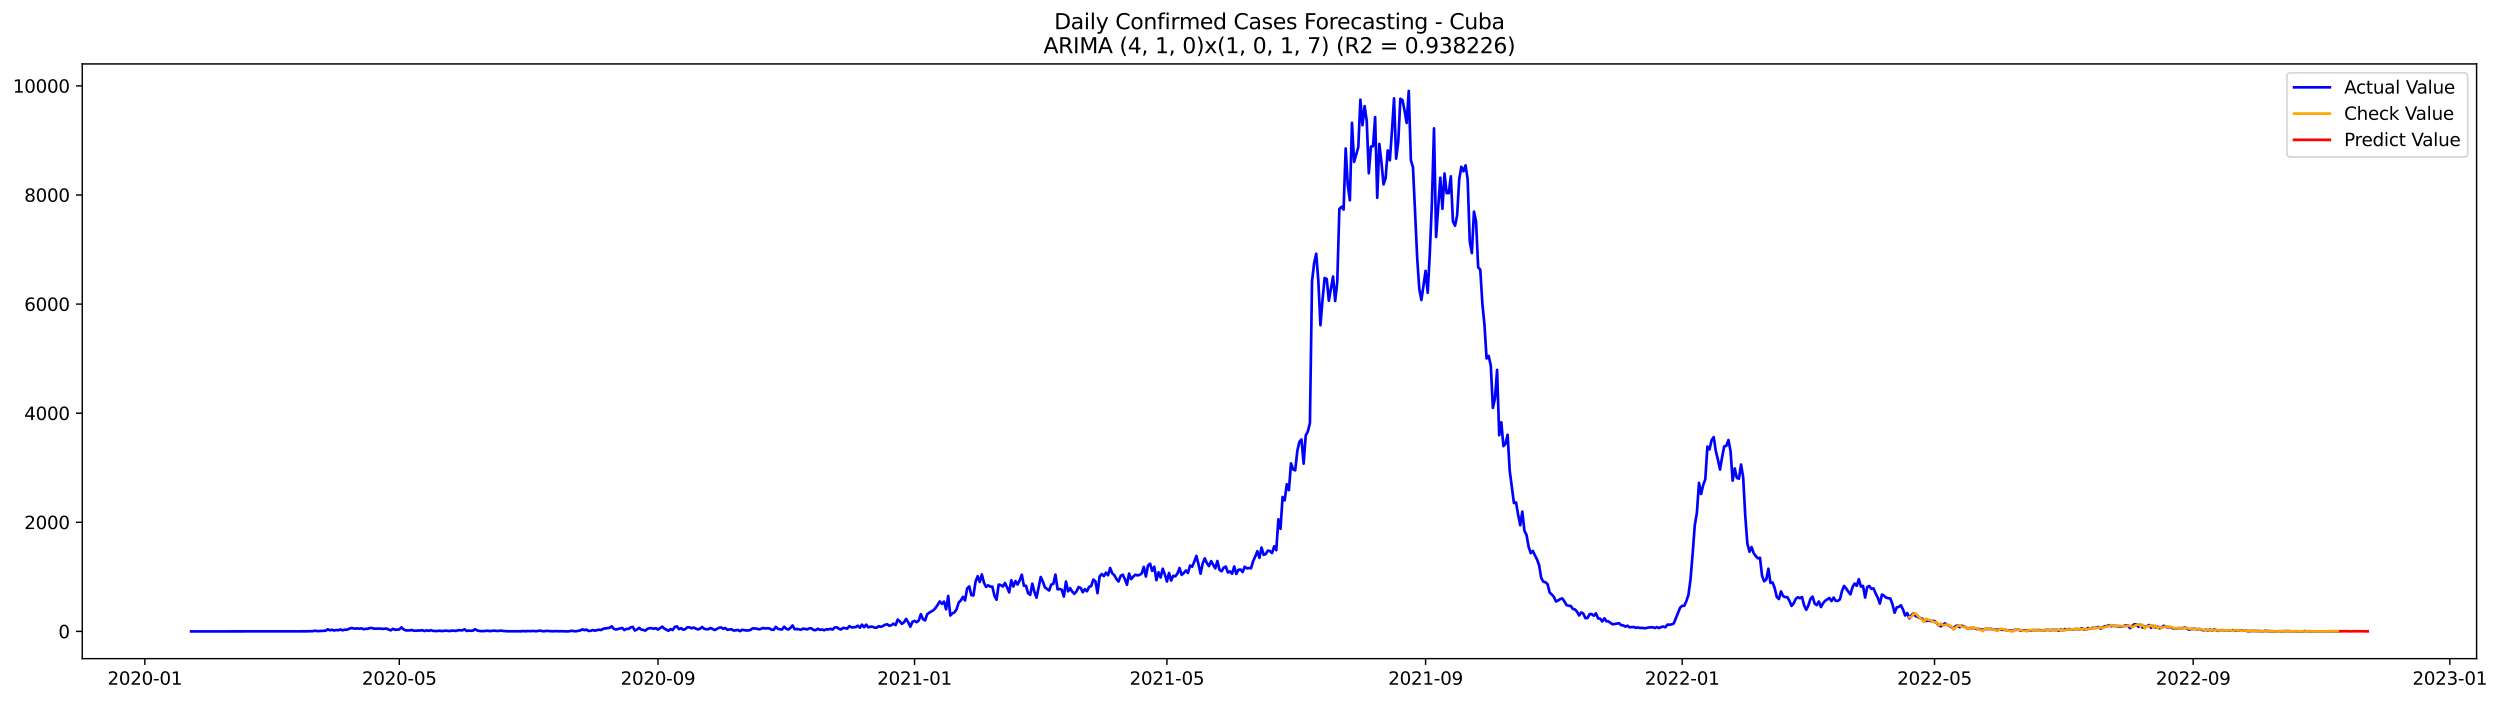 <?xml version="1.0" encoding="utf-8" standalone="no"?>
<!DOCTYPE svg PUBLIC "-//W3C//DTD SVG 1.1//EN"
  "http://www.w3.org/Graphics/SVG/1.1/DTD/svg11.dtd">
<svg xmlns:xlink="http://www.w3.org/1999/xlink" width="1398.306pt" height="392.274pt" viewBox="0 0 1398.306 392.274" xmlns="http://www.w3.org/2000/svg" version="1.1">
 <defs>
  <style type="text/css">*{stroke-linejoin: round; stroke-linecap: butt}</style>
 </defs>
 <g id="figure_1">
  <g id="patch_1">
   <path d="M 0 392.274 
L 1398.306 392.274 
L 1398.306 0 
L 0 0 
z
" style="fill: #ffffff"/>
  </g>
  <g id="axes_1">
   <g id="patch_2">
    <path d="M 46.013 368.396 
L 1385.213 368.396 
L 1385.213 35.755 
L 46.013 35.755 
z
" style="fill: #ffffff"/>
   </g>
   <g id="matplotlib.axis_1">
    <g id="xtick_1">
     <g id="line2d_1">
      <defs>
       <path id="m542e4f841e" d="M 0 0 
L 0 3.5 
" style="stroke: #000000; stroke-width: 0.8"/>
      </defs>
      <g>
       <use xlink:href="#m542e4f841e" x="81.007" y="368.396" style="stroke: #000000; stroke-width: 0.8"/>
      </g>
     </g>
     <g id="text_1">
      <!-- 2020-01 -->
      <g transform="translate(60.116 382.994)scale(0.1 -0.1)">
       <defs>
        <path id="DejaVuSans-32" d="M 1228 531 
L 3431 531 
L 3431 0 
L 469 0 
L 469 531 
Q 828 903 1448 1529 
Q 2069 2156 2228 2338 
Q 2531 2678 2651 2914 
Q 2772 3150 2772 3378 
Q 2772 3750 2511 3984 
Q 2250 4219 1831 4219 
Q 1534 4219 1204 4116 
Q 875 4013 500 3803 
L 500 4441 
Q 881 4594 1212 4672 
Q 1544 4750 1819 4750 
Q 2544 4750 2975 4387 
Q 3406 4025 3406 3419 
Q 3406 3131 3298 2873 
Q 3191 2616 2906 2266 
Q 2828 2175 2409 1742 
Q 1991 1309 1228 531 
z
" transform="scale(0.016)"/>
        <path id="DejaVuSans-30" d="M 2034 4250 
Q 1547 4250 1301 3770 
Q 1056 3291 1056 2328 
Q 1056 1369 1301 889 
Q 1547 409 2034 409 
Q 2525 409 2770 889 
Q 3016 1369 3016 2328 
Q 3016 3291 2770 3770 
Q 2525 4250 2034 4250 
z
M 2034 4750 
Q 2819 4750 3233 4129 
Q 3647 3509 3647 2328 
Q 3647 1150 3233 529 
Q 2819 -91 2034 -91 
Q 1250 -91 836 529 
Q 422 1150 422 2328 
Q 422 3509 836 4129 
Q 1250 4750 2034 4750 
z
" transform="scale(0.016)"/>
        <path id="DejaVuSans-2d" d="M 313 2009 
L 1997 2009 
L 1997 1497 
L 313 1497 
L 313 2009 
z
" transform="scale(0.016)"/>
        <path id="DejaVuSans-31" d="M 794 531 
L 1825 531 
L 1825 4091 
L 703 3866 
L 703 4441 
L 1819 4666 
L 2450 4666 
L 2450 531 
L 3481 531 
L 3481 0 
L 794 0 
L 794 531 
z
" transform="scale(0.016)"/>
       </defs>
       <use xlink:href="#DejaVuSans-32"/>
       <use xlink:href="#DejaVuSans-30" x="63.623"/>
       <use xlink:href="#DejaVuSans-32" x="127.246"/>
       <use xlink:href="#DejaVuSans-30" x="190.869"/>
       <use xlink:href="#DejaVuSans-2d" x="254.492"/>
       <use xlink:href="#DejaVuSans-30" x="290.576"/>
       <use xlink:href="#DejaVuSans-31" x="354.199"/>
      </g>
     </g>
    </g>
    <g id="xtick_2">
     <g id="line2d_2">
      <g>
       <use xlink:href="#m542e4f841e" x="223.337" y="368.396" style="stroke: #000000; stroke-width: 0.8"/>
      </g>
     </g>
     <g id="text_2">
      <!-- 2020-05 -->
      <g transform="translate(202.446 382.994)scale(0.1 -0.1)">
       <defs>
        <path id="DejaVuSans-35" d="M 691 4666 
L 3169 4666 
L 3169 4134 
L 1269 4134 
L 1269 2991 
Q 1406 3038 1543 3061 
Q 1681 3084 1819 3084 
Q 2600 3084 3056 2656 
Q 3513 2228 3513 1497 
Q 3513 744 3044 326 
Q 2575 -91 1722 -91 
Q 1428 -91 1123 -41 
Q 819 9 494 109 
L 494 744 
Q 775 591 1075 516 
Q 1375 441 1709 441 
Q 2250 441 2565 725 
Q 2881 1009 2881 1497 
Q 2881 1984 2565 2268 
Q 2250 2553 1709 2553 
Q 1456 2553 1204 2497 
Q 953 2441 691 2322 
L 691 4666 
z
" transform="scale(0.016)"/>
       </defs>
       <use xlink:href="#DejaVuSans-32"/>
       <use xlink:href="#DejaVuSans-30" x="63.623"/>
       <use xlink:href="#DejaVuSans-32" x="127.246"/>
       <use xlink:href="#DejaVuSans-30" x="190.869"/>
       <use xlink:href="#DejaVuSans-2d" x="254.492"/>
       <use xlink:href="#DejaVuSans-30" x="290.576"/>
       <use xlink:href="#DejaVuSans-35" x="354.199"/>
      </g>
     </g>
    </g>
    <g id="xtick_3">
     <g id="line2d_3">
      <g>
       <use xlink:href="#m542e4f841e" x="368.02" y="368.396" style="stroke: #000000; stroke-width: 0.8"/>
      </g>
     </g>
     <g id="text_3">
      <!-- 2020-09 -->
      <g transform="translate(347.129 382.994)scale(0.1 -0.1)">
       <defs>
        <path id="DejaVuSans-39" d="M 703 97 
L 703 672 
Q 941 559 1184 500 
Q 1428 441 1663 441 
Q 2288 441 2617 861 
Q 2947 1281 2994 2138 
Q 2813 1869 2534 1725 
Q 2256 1581 1919 1581 
Q 1219 1581 811 2004 
Q 403 2428 403 3163 
Q 403 3881 828 4315 
Q 1253 4750 1959 4750 
Q 2769 4750 3195 4129 
Q 3622 3509 3622 2328 
Q 3622 1225 3098 567 
Q 2575 -91 1691 -91 
Q 1453 -91 1209 -44 
Q 966 3 703 97 
z
M 1959 2075 
Q 2384 2075 2632 2365 
Q 2881 2656 2881 3163 
Q 2881 3666 2632 3958 
Q 2384 4250 1959 4250 
Q 1534 4250 1286 3958 
Q 1038 3666 1038 3163 
Q 1038 2656 1286 2365 
Q 1534 2075 1959 2075 
z
" transform="scale(0.016)"/>
       </defs>
       <use xlink:href="#DejaVuSans-32"/>
       <use xlink:href="#DejaVuSans-30" x="63.623"/>
       <use xlink:href="#DejaVuSans-32" x="127.246"/>
       <use xlink:href="#DejaVuSans-30" x="190.869"/>
       <use xlink:href="#DejaVuSans-2d" x="254.492"/>
       <use xlink:href="#DejaVuSans-30" x="290.576"/>
       <use xlink:href="#DejaVuSans-39" x="354.199"/>
      </g>
     </g>
    </g>
    <g id="xtick_4">
     <g id="line2d_4">
      <g>
       <use xlink:href="#m542e4f841e" x="511.527" y="368.396" style="stroke: #000000; stroke-width: 0.8"/>
      </g>
     </g>
     <g id="text_4">
      <!-- 2021-01 -->
      <g transform="translate(490.636 382.994)scale(0.1 -0.1)">
       <use xlink:href="#DejaVuSans-32"/>
       <use xlink:href="#DejaVuSans-30" x="63.623"/>
       <use xlink:href="#DejaVuSans-32" x="127.246"/>
       <use xlink:href="#DejaVuSans-31" x="190.869"/>
       <use xlink:href="#DejaVuSans-2d" x="254.492"/>
       <use xlink:href="#DejaVuSans-30" x="290.576"/>
       <use xlink:href="#DejaVuSans-31" x="354.199"/>
      </g>
     </g>
    </g>
    <g id="xtick_5">
     <g id="line2d_5">
      <g>
       <use xlink:href="#m542e4f841e" x="652.681" y="368.396" style="stroke: #000000; stroke-width: 0.8"/>
      </g>
     </g>
     <g id="text_5">
      <!-- 2021-05 -->
      <g transform="translate(631.79 382.994)scale(0.1 -0.1)">
       <use xlink:href="#DejaVuSans-32"/>
       <use xlink:href="#DejaVuSans-30" x="63.623"/>
       <use xlink:href="#DejaVuSans-32" x="127.246"/>
       <use xlink:href="#DejaVuSans-31" x="190.869"/>
       <use xlink:href="#DejaVuSans-2d" x="254.492"/>
       <use xlink:href="#DejaVuSans-30" x="290.576"/>
       <use xlink:href="#DejaVuSans-35" x="354.199"/>
      </g>
     </g>
    </g>
    <g id="xtick_6">
     <g id="line2d_6">
      <g>
       <use xlink:href="#m542e4f841e" x="797.364" y="368.396" style="stroke: #000000; stroke-width: 0.8"/>
      </g>
     </g>
     <g id="text_6">
      <!-- 2021-09 -->
      <g transform="translate(776.473 382.994)scale(0.1 -0.1)">
       <use xlink:href="#DejaVuSans-32"/>
       <use xlink:href="#DejaVuSans-30" x="63.623"/>
       <use xlink:href="#DejaVuSans-32" x="127.246"/>
       <use xlink:href="#DejaVuSans-31" x="190.869"/>
       <use xlink:href="#DejaVuSans-2d" x="254.492"/>
       <use xlink:href="#DejaVuSans-30" x="290.576"/>
       <use xlink:href="#DejaVuSans-39" x="354.199"/>
      </g>
     </g>
    </g>
    <g id="xtick_7">
     <g id="line2d_7">
      <g>
       <use xlink:href="#m542e4f841e" x="940.871" y="368.396" style="stroke: #000000; stroke-width: 0.8"/>
      </g>
     </g>
     <g id="text_7">
      <!-- 2022-01 -->
      <g transform="translate(919.98 382.994)scale(0.1 -0.1)">
       <use xlink:href="#DejaVuSans-32"/>
       <use xlink:href="#DejaVuSans-30" x="63.623"/>
       <use xlink:href="#DejaVuSans-32" x="127.246"/>
       <use xlink:href="#DejaVuSans-32" x="190.869"/>
       <use xlink:href="#DejaVuSans-2d" x="254.492"/>
       <use xlink:href="#DejaVuSans-30" x="290.576"/>
       <use xlink:href="#DejaVuSans-31" x="354.199"/>
      </g>
     </g>
    </g>
    <g id="xtick_8">
     <g id="line2d_8">
      <g>
       <use xlink:href="#m542e4f841e" x="1082.025" y="368.396" style="stroke: #000000; stroke-width: 0.8"/>
      </g>
     </g>
     <g id="text_8">
      <!-- 2022-05 -->
      <g transform="translate(1061.134 382.994)scale(0.1 -0.1)">
       <use xlink:href="#DejaVuSans-32"/>
       <use xlink:href="#DejaVuSans-30" x="63.623"/>
       <use xlink:href="#DejaVuSans-32" x="127.246"/>
       <use xlink:href="#DejaVuSans-32" x="190.869"/>
       <use xlink:href="#DejaVuSans-2d" x="254.492"/>
       <use xlink:href="#DejaVuSans-30" x="290.576"/>
       <use xlink:href="#DejaVuSans-35" x="354.199"/>
      </g>
     </g>
    </g>
    <g id="xtick_9">
     <g id="line2d_9">
      <g>
       <use xlink:href="#m542e4f841e" x="1226.708" y="368.396" style="stroke: #000000; stroke-width: 0.8"/>
      </g>
     </g>
     <g id="text_9">
      <!-- 2022-09 -->
      <g transform="translate(1205.817 382.994)scale(0.1 -0.1)">
       <use xlink:href="#DejaVuSans-32"/>
       <use xlink:href="#DejaVuSans-30" x="63.623"/>
       <use xlink:href="#DejaVuSans-32" x="127.246"/>
       <use xlink:href="#DejaVuSans-32" x="190.869"/>
       <use xlink:href="#DejaVuSans-2d" x="254.492"/>
       <use xlink:href="#DejaVuSans-30" x="290.576"/>
       <use xlink:href="#DejaVuSans-39" x="354.199"/>
      </g>
     </g>
    </g>
    <g id="xtick_10">
     <g id="line2d_10">
      <g>
       <use xlink:href="#m542e4f841e" x="1370.215" y="368.396" style="stroke: #000000; stroke-width: 0.8"/>
      </g>
     </g>
     <g id="text_10">
      <!-- 2023-01 -->
      <g transform="translate(1349.323 382.994)scale(0.1 -0.1)">
       <defs>
        <path id="DejaVuSans-33" d="M 2597 2516 
Q 3050 2419 3304 2112 
Q 3559 1806 3559 1356 
Q 3559 666 3084 287 
Q 2609 -91 1734 -91 
Q 1441 -91 1130 -33 
Q 819 25 488 141 
L 488 750 
Q 750 597 1062 519 
Q 1375 441 1716 441 
Q 2309 441 2620 675 
Q 2931 909 2931 1356 
Q 2931 1769 2642 2001 
Q 2353 2234 1838 2234 
L 1294 2234 
L 1294 2753 
L 1863 2753 
Q 2328 2753 2575 2939 
Q 2822 3125 2822 3475 
Q 2822 3834 2567 4026 
Q 2313 4219 1838 4219 
Q 1578 4219 1281 4162 
Q 984 4106 628 3988 
L 628 4550 
Q 988 4650 1302 4700 
Q 1616 4750 1894 4750 
Q 2613 4750 3031 4423 
Q 3450 4097 3450 3541 
Q 3450 3153 3228 2886 
Q 3006 2619 2597 2516 
z
" transform="scale(0.016)"/>
       </defs>
       <use xlink:href="#DejaVuSans-32"/>
       <use xlink:href="#DejaVuSans-30" x="63.623"/>
       <use xlink:href="#DejaVuSans-32" x="127.246"/>
       <use xlink:href="#DejaVuSans-33" x="190.869"/>
       <use xlink:href="#DejaVuSans-2d" x="254.492"/>
       <use xlink:href="#DejaVuSans-30" x="290.576"/>
       <use xlink:href="#DejaVuSans-31" x="354.199"/>
      </g>
     </g>
    </g>
   </g>
   <g id="matplotlib.axis_2">
    <g id="ytick_1">
     <g id="line2d_11">
      <defs>
       <path id="m3231153184" d="M 0 0 
L -3.5 0 
" style="stroke: #000000; stroke-width: 0.8"/>
      </defs>
      <g>
       <use xlink:href="#m3231153184" x="46.013" y="353.161" style="stroke: #000000; stroke-width: 0.8"/>
      </g>
     </g>
     <g id="text_11">
      <!-- 0 -->
      <g transform="translate(32.65 356.96)scale(0.1 -0.1)">
       <use xlink:href="#DejaVuSans-30"/>
      </g>
     </g>
    </g>
    <g id="ytick_2">
     <g id="line2d_12">
      <g>
       <use xlink:href="#m3231153184" x="46.013" y="292.136" style="stroke: #000000; stroke-width: 0.8"/>
      </g>
     </g>
     <g id="text_12">
      <!-- 2000 -->
      <g transform="translate(13.562 295.935)scale(0.1 -0.1)">
       <use xlink:href="#DejaVuSans-32"/>
       <use xlink:href="#DejaVuSans-30" x="63.623"/>
       <use xlink:href="#DejaVuSans-30" x="127.246"/>
       <use xlink:href="#DejaVuSans-30" x="190.869"/>
      </g>
     </g>
    </g>
    <g id="ytick_3">
     <g id="line2d_13">
      <g>
       <use xlink:href="#m3231153184" x="46.013" y="231.112" style="stroke: #000000; stroke-width: 0.8"/>
      </g>
     </g>
     <g id="text_13">
      <!-- 4000 -->
      <g transform="translate(13.562 234.911)scale(0.1 -0.1)">
       <defs>
        <path id="DejaVuSans-34" d="M 2419 4116 
L 825 1625 
L 2419 1625 
L 2419 4116 
z
M 2253 4666 
L 3047 4666 
L 3047 1625 
L 3713 1625 
L 3713 1100 
L 3047 1100 
L 3047 0 
L 2419 0 
L 2419 1100 
L 313 1100 
L 313 1709 
L 2253 4666 
z
" transform="scale(0.016)"/>
       </defs>
       <use xlink:href="#DejaVuSans-34"/>
       <use xlink:href="#DejaVuSans-30" x="63.623"/>
       <use xlink:href="#DejaVuSans-30" x="127.246"/>
       <use xlink:href="#DejaVuSans-30" x="190.869"/>
      </g>
     </g>
    </g>
    <g id="ytick_4">
     <g id="line2d_14">
      <g>
       <use xlink:href="#m3231153184" x="46.013" y="170.087" style="stroke: #000000; stroke-width: 0.8"/>
      </g>
     </g>
     <g id="text_14">
      <!-- 6000 -->
      <g transform="translate(13.562 173.886)scale(0.1 -0.1)">
       <defs>
        <path id="DejaVuSans-36" d="M 2113 2584 
Q 1688 2584 1439 2293 
Q 1191 2003 1191 1497 
Q 1191 994 1439 701 
Q 1688 409 2113 409 
Q 2538 409 2786 701 
Q 3034 994 3034 1497 
Q 3034 2003 2786 2293 
Q 2538 2584 2113 2584 
z
M 3366 4563 
L 3366 3988 
Q 3128 4100 2886 4159 
Q 2644 4219 2406 4219 
Q 1781 4219 1451 3797 
Q 1122 3375 1075 2522 
Q 1259 2794 1537 2939 
Q 1816 3084 2150 3084 
Q 2853 3084 3261 2657 
Q 3669 2231 3669 1497 
Q 3669 778 3244 343 
Q 2819 -91 2113 -91 
Q 1303 -91 875 529 
Q 447 1150 447 2328 
Q 447 3434 972 4092 
Q 1497 4750 2381 4750 
Q 2619 4750 2861 4703 
Q 3103 4656 3366 4563 
z
" transform="scale(0.016)"/>
       </defs>
       <use xlink:href="#DejaVuSans-36"/>
       <use xlink:href="#DejaVuSans-30" x="63.623"/>
       <use xlink:href="#DejaVuSans-30" x="127.246"/>
       <use xlink:href="#DejaVuSans-30" x="190.869"/>
      </g>
     </g>
    </g>
    <g id="ytick_5">
     <g id="line2d_15">
      <g>
       <use xlink:href="#m3231153184" x="46.013" y="109.062" style="stroke: #000000; stroke-width: 0.8"/>
      </g>
     </g>
     <g id="text_15">
      <!-- 8000 -->
      <g transform="translate(13.562 112.862)scale(0.1 -0.1)">
       <defs>
        <path id="DejaVuSans-38" d="M 2034 2216 
Q 1584 2216 1326 1975 
Q 1069 1734 1069 1313 
Q 1069 891 1326 650 
Q 1584 409 2034 409 
Q 2484 409 2743 651 
Q 3003 894 3003 1313 
Q 3003 1734 2745 1975 
Q 2488 2216 2034 2216 
z
M 1403 2484 
Q 997 2584 770 2862 
Q 544 3141 544 3541 
Q 544 4100 942 4425 
Q 1341 4750 2034 4750 
Q 2731 4750 3128 4425 
Q 3525 4100 3525 3541 
Q 3525 3141 3298 2862 
Q 3072 2584 2669 2484 
Q 3125 2378 3379 2068 
Q 3634 1759 3634 1313 
Q 3634 634 3220 271 
Q 2806 -91 2034 -91 
Q 1263 -91 848 271 
Q 434 634 434 1313 
Q 434 1759 690 2068 
Q 947 2378 1403 2484 
z
M 1172 3481 
Q 1172 3119 1398 2916 
Q 1625 2713 2034 2713 
Q 2441 2713 2670 2916 
Q 2900 3119 2900 3481 
Q 2900 3844 2670 4047 
Q 2441 4250 2034 4250 
Q 1625 4250 1398 4047 
Q 1172 3844 1172 3481 
z
" transform="scale(0.016)"/>
       </defs>
       <use xlink:href="#DejaVuSans-38"/>
       <use xlink:href="#DejaVuSans-30" x="63.623"/>
       <use xlink:href="#DejaVuSans-30" x="127.246"/>
       <use xlink:href="#DejaVuSans-30" x="190.869"/>
      </g>
     </g>
    </g>
    <g id="ytick_6">
     <g id="line2d_16">
      <g>
       <use xlink:href="#m3231153184" x="46.013" y="48.038" style="stroke: #000000; stroke-width: 0.8"/>
      </g>
     </g>
     <g id="text_16">
      <!-- 10000 -->
      <g transform="translate(7.2 51.837)scale(0.1 -0.1)">
       <use xlink:href="#DejaVuSans-31"/>
       <use xlink:href="#DejaVuSans-30" x="63.623"/>
       <use xlink:href="#DejaVuSans-30" x="127.246"/>
       <use xlink:href="#DejaVuSans-30" x="190.869"/>
       <use xlink:href="#DejaVuSans-30" x="254.492"/>
      </g>
     </g>
    </g>
   </g>
   <g id="line2d_17">
    <path d="M 106.885 353.161 
L 171.581 353.1 
L 175.11 353.008 
L 176.286 352.734 
L 177.462 353.008 
L 179.815 352.886 
L 182.167 352.764 
L 183.344 351.971 
L 184.52 352.551 
L 185.696 352.215 
L 186.873 352.673 
L 188.049 352.367 
L 189.225 352.52 
L 190.401 352.062 
L 191.578 352.581 
L 192.754 352.184 
L 193.93 352.245 
L 196.283 351.3 
L 197.459 351.391 
L 198.635 351.666 
L 199.812 351.452 
L 200.988 351.666 
L 202.164 351.422 
L 203.341 351.94 
L 204.517 351.696 
L 205.693 351.696 
L 206.869 351.3 
L 208.046 351.238 
L 209.222 351.666 
L 210.398 351.574 
L 211.575 351.635 
L 212.751 351.574 
L 213.927 351.757 
L 216.28 351.574 
L 217.456 352.184 
L 218.632 352.551 
L 219.809 351.696 
L 220.985 352.245 
L 223.337 352.062 
L 224.514 350.903 
L 225.69 352.001 
L 226.866 352.581 
L 229.219 352.612 
L 230.395 352.367 
L 231.571 352.795 
L 235.1 352.642 
L 236.277 352.52 
L 237.453 352.978 
L 238.629 352.551 
L 239.805 352.856 
L 240.982 352.489 
L 242.158 352.856 
L 244.511 352.978 
L 245.687 352.764 
L 246.863 352.917 
L 248.039 352.917 
L 249.216 352.703 
L 251.568 352.978 
L 252.745 352.673 
L 255.097 352.886 
L 256.273 352.489 
L 258.626 352.551 
L 259.802 352.001 
L 260.979 352.886 
L 262.155 352.703 
L 263.331 352.795 
L 264.507 352.734 
L 265.684 351.94 
L 266.86 352.612 
L 268.036 352.886 
L 269.212 353.008 
L 271.565 352.917 
L 272.741 352.734 
L 273.918 353.008 
L 276.27 352.734 
L 278.623 352.947 
L 279.799 352.703 
L 283.328 353.069 
L 291.562 353.1 
L 292.738 352.917 
L 293.914 353.13 
L 295.091 352.947 
L 296.267 353.008 
L 298.62 352.917 
L 299.796 353.069 
L 302.148 352.703 
L 303.325 353.039 
L 304.501 353.039 
L 305.677 352.856 
L 309.206 353.1 
L 311.559 352.978 
L 312.735 353.1 
L 313.911 353.039 
L 316.264 353.13 
L 317.44 353.161 
L 318.616 353.069 
L 319.793 352.764 
L 320.969 353.039 
L 322.145 353.069 
L 324.498 352.642 
L 325.674 352.032 
L 326.85 352.459 
L 328.027 352.154 
L 329.203 352.886 
L 330.379 352.825 
L 331.556 352.398 
L 332.732 352.764 
L 333.908 352.428 
L 335.084 352.215 
L 336.261 352.398 
L 337.437 351.666 
L 340.966 351.177 
L 342.142 350.323 
L 343.318 351.727 
L 344.495 352.093 
L 346.847 351.483 
L 348.024 351.238 
L 349.2 352.428 
L 350.376 351.696 
L 351.552 351.818 
L 352.729 350.903 
L 353.905 350.628 
L 355.081 352.642 
L 356.258 352.093 
L 357.434 351.177 
L 358.61 352.093 
L 359.786 352.337 
L 360.963 352.703 
L 362.139 351.727 
L 363.315 351.33 
L 364.492 351.361 
L 365.668 351.696 
L 366.844 351.361 
L 368.02 352.154 
L 370.373 350.476 
L 371.549 351.574 
L 373.902 352.825 
L 375.078 351.849 
L 376.254 352.398 
L 377.431 350.659 
L 378.607 350.354 
L 379.783 351.879 
L 380.96 351.33 
L 382.136 352.215 
L 383.312 351.879 
L 384.488 350.811 
L 385.665 350.933 
L 386.841 351.422 
L 388.017 350.994 
L 389.194 351.605 
L 390.37 352.062 
L 391.546 351.635 
L 392.722 350.689 
L 393.899 351.696 
L 395.075 351.94 
L 396.251 351.94 
L 397.428 351.269 
L 399.78 352.367 
L 402.133 351.147 
L 403.309 350.933 
L 404.485 351.696 
L 405.662 351.269 
L 406.838 352.276 
L 408.014 352.062 
L 409.19 352.001 
L 410.367 352.703 
L 412.719 352.367 
L 413.896 353.008 
L 415.072 352.245 
L 417.424 352.642 
L 418.601 352.612 
L 419.777 352.337 
L 420.953 351.452 
L 423.306 351.635 
L 424.482 352.001 
L 425.658 351.727 
L 426.835 351.238 
L 428.011 351.544 
L 429.187 351.391 
L 430.363 351.483 
L 431.54 352.184 
L 432.716 352.276 
L 433.892 350.628 
L 435.069 351.666 
L 436.245 351.971 
L 437.421 352.093 
L 438.597 350.537 
L 439.774 351.696 
L 440.95 352.093 
L 442.126 351.177 
L 443.303 349.835 
L 444.479 351.94 
L 445.655 351.818 
L 446.831 351.971 
L 448.008 352.245 
L 449.184 351.574 
L 451.537 352.032 
L 452.713 351.391 
L 453.889 351.513 
L 455.065 352.337 
L 456.242 352.489 
L 457.418 351.666 
L 458.594 352.306 
L 459.771 352.032 
L 460.947 352.52 
L 462.123 352.001 
L 463.299 352.093 
L 464.476 351.696 
L 465.652 352.154 
L 466.828 350.994 
L 468.005 350.842 
L 469.181 351.666 
L 470.357 352.093 
L 471.533 351.238 
L 472.71 351.33 
L 473.886 351.605 
L 475.062 350.201 
L 476.239 350.872 
L 477.415 350.872 
L 478.591 350.75 
L 479.767 349.987 
L 480.944 351.086 
L 482.12 349.377 
L 483.296 350.842 
L 484.473 349.377 
L 485.649 350.872 
L 486.825 350.537 
L 488.001 350.506 
L 489.178 351.055 
L 490.354 351.055 
L 491.53 350.232 
L 492.707 350.628 
L 493.883 350.11 
L 495.059 349.438 
L 496.235 349.164 
L 497.412 350.018 
L 498.588 349.652 
L 499.764 348.828 
L 500.941 349.621 
L 502.117 346.54 
L 503.293 347.577 
L 504.469 348.95 
L 505.646 348.065 
L 506.822 346.173 
L 507.998 348.065 
L 509.175 350.537 
L 510.351 347.791 
L 511.527 347.272 
L 512.703 348.004 
L 513.88 347.089 
L 515.056 343.519 
L 516.232 346.326 
L 517.409 347.028 
L 518.585 343.58 
L 519.761 342.665 
L 522.114 341.322 
L 523.29 340.01 
L 524.466 338.301 
L 525.643 336.379 
L 526.819 337.752 
L 527.995 336.471 
L 529.171 340.803 
L 530.348 333.328 
L 531.524 344.251 
L 532.7 343.092 
L 533.877 342.512 
L 535.053 340.712 
L 536.229 336.989 
L 537.405 335.86 
L 538.582 333.816 
L 539.758 335.86 
L 540.934 329.178 
L 542.111 327.988 
L 543.287 332.84 
L 544.463 333.053 
L 545.639 325.395 
L 546.816 322.282 
L 547.992 325.517 
L 549.168 321.306 
L 550.345 325.913 
L 551.521 328.263 
L 552.697 327.378 
L 553.873 328.11 
L 555.05 328.141 
L 556.226 333.236 
L 557.402 335.464 
L 558.579 326.981 
L 559.755 327.225 
L 560.931 328.049 
L 562.107 326.066 
L 563.284 328.568 
L 564.46 331.344 
L 565.636 324.571 
L 566.812 328.019 
L 567.989 324.998 
L 569.165 326.951 
L 570.341 324.571 
L 571.518 321.458 
L 572.694 327.591 
L 573.87 327.652 
L 575.046 331.833 
L 576.223 332.718 
L 577.399 326.463 
L 578.575 331.192 
L 579.752 334.304 
L 582.104 322.74 
L 583.28 325.273 
L 584.457 328.537 
L 586.809 330.277 
L 587.986 326.981 
L 589.162 326.524 
L 590.338 321.397 
L 591.514 329.605 
L 592.691 329.422 
L 593.867 329.91 
L 595.043 333.663 
L 596.22 325.273 
L 597.396 330.765 
L 598.572 328.995 
L 599.748 330.978 
L 600.925 332.138 
L 602.101 330.734 
L 603.277 328.354 
L 604.454 328.873 
L 605.63 331.253 
L 606.806 329.544 
L 607.982 330.704 
L 609.159 328.263 
L 610.335 327.775 
L 611.511 324.174 
L 612.688 325.12 
L 613.864 331.772 
L 615.04 322.404 
L 616.216 321.092 
L 617.393 322.252 
L 618.569 320.299 
L 619.745 321.764 
L 620.922 317.705 
L 622.098 320.635 
L 623.274 321.733 
L 624.45 323.838 
L 625.627 325.273 
L 626.803 322.13 
L 627.979 321.428 
L 629.156 323.899 
L 630.332 327.103 
L 631.508 320.818 
L 632.684 323.899 
L 633.861 322.526 
L 635.037 321.428 
L 636.213 321.855 
L 637.39 321.52 
L 638.566 320.818 
L 639.742 317.065 
L 640.918 322.465 
L 642.095 316.332 
L 643.271 315.295 
L 644.447 319.292 
L 645.624 317.004 
L 646.8 324.54 
L 647.976 320.116 
L 649.152 323.015 
L 650.329 318.102 
L 651.505 321.245 
L 652.681 325.242 
L 653.858 320.482 
L 655.034 324.723 
L 656.21 322.069 
L 657.386 322.343 
L 658.563 320.818 
L 659.739 317.705 
L 660.915 321.55 
L 662.092 320.543 
L 663.268 319.109 
L 664.444 320.482 
L 665.62 316.332 
L 666.797 316.973 
L 667.973 314.197 
L 669.149 310.962 
L 670.326 315.539 
L 671.502 320.909 
L 672.678 315.203 
L 673.854 312.305 
L 675.031 314.959 
L 676.207 316.638 
L 677.383 313.83 
L 679.736 317.919 
L 680.912 313.769 
L 682.088 318.712 
L 683.265 319.536 
L 684.441 317.492 
L 685.617 316.912 
L 686.794 320.238 
L 687.97 319.597 
L 689.146 320.909 
L 690.322 316.821 
L 691.499 321.031 
L 692.675 318.712 
L 693.851 318.529 
L 695.028 319.994 
L 696.204 317.004 
L 697.38 317.889 
L 698.556 317.736 
L 699.733 317.828 
L 700.909 313.861 
L 702.085 311.298 
L 703.262 308.308 
L 704.438 312 
L 705.614 306.263 
L 706.79 310.352 
L 707.967 309.894 
L 709.143 307.972 
L 710.319 308.247 
L 711.496 309.345 
L 712.672 305.531 
L 713.848 307.728 
L 715.024 290.458 
L 716.201 295.798 
L 717.377 277.978 
L 718.553 279.84 
L 719.729 270.839 
L 720.906 274.164 
L 722.082 259.183 
L 723.258 262.539 
L 724.435 263.088 
L 725.611 252.226 
L 726.787 247.131 
L 727.963 245.788 
L 729.14 259.335 
L 730.316 243.591 
L 731.492 241.364 
L 732.669 236.634 
L 733.845 157.211 
L 735.021 147.203 
L 736.197 141.924 
L 737.374 157.18 
L 738.55 181.895 
L 739.726 167.646 
L 740.903 155.472 
L 742.079 156.051 
L 743.255 168.195 
L 745.608 154.678 
L 746.784 168.348 
L 747.96 157.73 
L 749.137 116.843 
L 750.313 115.653 
L 751.489 117.24 
L 752.665 83.035 
L 753.842 103.448 
L 755.018 112.022 
L 756.194 68.695 
L 757.371 90.541 
L 759.723 82.364 
L 760.899 55.757 
L 762.076 70.037 
L 763.252 59.358 
L 764.428 67.474 
L 765.605 96.888 
L 766.781 82.029 
L 767.957 81.815 
L 769.133 65.521 
L 770.31 110.588 
L 771.486 80.503 
L 772.662 90.603 
L 773.839 103.143 
L 775.015 99.543 
L 776.191 84.164 
L 777.367 89.657 
L 778.544 73.394 
L 779.72 54.995 
L 780.896 88.741 
L 782.073 79.404 
L 783.249 55.239 
L 784.425 55.971 
L 785.601 61.829 
L 786.778 68.786 
L 787.954 50.876 
L 789.13 89.626 
L 790.307 93.532 
L 792.659 144.152 
L 793.835 161.635 
L 795.012 167.799 
L 797.364 151.505 
L 798.541 163.74 
L 799.717 141.802 
L 800.893 113.517 
L 802.069 71.807 
L 803.246 132.557 
L 805.598 99.39 
L 806.775 116.782 
L 807.951 97.041 
L 809.127 107.995 
L 810.303 108.025 
L 811.48 98.627 
L 812.656 123.83 
L 813.832 126.241 
L 815.009 120.413 
L 816.185 100.183 
L 817.361 93.288 
L 818.537 95.82 
L 819.714 92.464 
L 820.89 100.244 
L 822.066 134.967 
L 823.243 141.558 
L 824.419 118.369 
L 825.595 123.922 
L 826.771 149.552 
L 827.948 150.803 
L 829.124 169.812 
L 830.3 181.773 
L 831.477 200.508 
L 832.653 199.104 
L 833.829 204.474 
L 835.005 228.152 
L 836.182 222.812 
L 837.358 206.915 
L 838.534 243.439 
L 839.711 236.207 
L 840.887 249.541 
L 842.063 248.137 
L 843.239 243.194 
L 844.416 263.302 
L 846.768 281.335 
L 847.945 281.03 
L 849.121 287.925 
L 850.297 293.784 
L 851.473 286.125 
L 852.65 296.896 
L 853.826 299.215 
L 855.002 305.867 
L 856.179 309.376 
L 857.355 308.125 
L 858.531 310.657 
L 859.707 312.915 
L 860.884 316.241 
L 862.06 323.411 
L 863.236 325.334 
L 864.413 325.7 
L 865.589 326.737 
L 866.765 331.436 
L 867.941 332.534 
L 869.118 333.846 
L 870.294 336.41 
L 871.47 335.86 
L 872.646 335.097 
L 873.823 334.67 
L 874.999 336.379 
L 876.175 338.423 
L 877.352 338.789 
L 878.528 338.912 
L 879.704 340.559 
L 880.88 340.864 
L 882.057 342.115 
L 883.233 344.221 
L 884.409 342.542 
L 885.586 343.214 
L 886.762 345.746 
L 887.938 345.655 
L 889.114 343.519 
L 890.291 343.519 
L 891.467 344.404 
L 892.643 343.092 
L 893.82 345.838 
L 894.996 346.021 
L 896.172 347.608 
L 897.348 345.838 
L 898.525 347.485 
L 899.701 347.577 
L 900.877 348.492 
L 902.054 349.194 
L 905.582 348.584 
L 906.759 349.682 
L 907.935 349.804 
L 909.111 350.476 
L 910.288 349.987 
L 911.464 350.872 
L 913.816 350.689 
L 914.993 351.177 
L 916.169 350.933 
L 917.345 351.269 
L 918.522 351.177 
L 919.698 351.391 
L 920.874 351.269 
L 922.05 350.964 
L 924.403 350.811 
L 925.579 351.269 
L 926.756 350.75 
L 927.932 351.3 
L 929.108 350.72 
L 930.284 350.445 
L 931.461 350.842 
L 932.637 349.347 
L 933.813 349.438 
L 934.99 349.255 
L 936.166 348.736 
L 939.695 339.949 
L 940.871 338.851 
L 942.047 338.851 
L 943.224 336.196 
L 944.4 332.626 
L 945.576 323.655 
L 946.752 309.559 
L 947.929 293.784 
L 949.105 286.827 
L 950.281 270.076 
L 951.458 276.3 
L 952.634 271.235 
L 953.81 268.093 
L 954.986 249.816 
L 956.163 251.372 
L 957.339 246.185 
L 958.515 244.476 
L 959.692 252.287 
L 960.868 257.047 
L 962.044 262.631 
L 963.22 255.674 
L 964.397 249.663 
L 965.573 249.388 
L 966.749 246.124 
L 967.926 252.257 
L 969.102 268.825 
L 970.278 262.021 
L 971.454 267.299 
L 972.631 267.757 
L 973.807 259.824 
L 974.983 266.841 
L 976.16 288.505 
L 977.336 304.036 
L 978.512 308.613 
L 979.688 305.989 
L 980.865 309.406 
L 982.041 311.054 
L 983.217 312.274 
L 984.394 312 
L 985.57 322.099 
L 986.746 325.12 
L 987.922 324.144 
L 989.099 318.102 
L 990.275 326.066 
L 991.451 325.761 
L 992.628 328.995 
L 993.804 333.938 
L 994.98 335.036 
L 996.156 330.795 
L 997.333 333.419 
L 998.509 333.969 
L 999.685 333.999 
L 1000.862 336.013 
L 1002.038 338.912 
L 1003.214 337.508 
L 1004.39 335.006 
L 1005.567 334.06 
L 1006.743 334.579 
L 1007.919 333.938 
L 1009.096 338.667 
L 1010.272 341.078 
L 1011.448 338.759 
L 1012.624 334.975 
L 1013.801 333.694 
L 1014.977 337.6 
L 1016.153 338.454 
L 1017.329 336.44 
L 1018.506 339.522 
L 1019.682 337.355 
L 1020.858 336.043 
L 1023.211 334.457 
L 1024.387 336.196 
L 1025.563 334.243 
L 1026.74 336.043 
L 1027.916 336.104 
L 1029.092 335.281 
L 1030.269 330.521 
L 1031.445 327.744 
L 1032.621 329.178 
L 1033.797 330.917 
L 1034.974 332.443 
L 1036.15 328.415 
L 1037.326 326.401 
L 1038.503 327.652 
L 1039.679 323.961 
L 1040.855 328.08 
L 1042.031 327.714 
L 1043.208 334.213 
L 1044.384 328.324 
L 1045.56 327.744 
L 1046.737 329.422 
L 1047.913 329.087 
L 1049.089 331.955 
L 1050.265 334.274 
L 1051.442 337.6 
L 1052.618 332.534 
L 1053.794 333.206 
L 1054.971 334.274 
L 1056.147 334.579 
L 1057.323 334.762 
L 1058.499 338.027 
L 1059.676 342.726 
L 1060.852 339.766 
L 1062.028 339.461 
L 1063.205 338.545 
L 1064.381 340.895 
L 1065.557 344.251 
L 1066.733 342.878 
L 1067.91 345.868 
L 1069.086 344.099 
L 1070.262 343.122 
L 1071.439 344.556 
L 1072.615 345.045 
L 1073.791 345.685 
L 1074.967 345.929 
L 1076.144 347.18 
L 1077.32 347.333 
L 1078.496 346.936 
L 1079.673 347.333 
L 1082.025 347.363 
L 1083.201 348.431 
L 1084.378 349.835 
L 1085.554 350.323 
L 1087.907 348.675 
L 1089.083 349.408 
L 1090.259 349.987 
L 1092.612 351.544 
L 1093.788 350.232 
L 1094.964 349.804 
L 1096.141 350.811 
L 1097.317 350.018 
L 1098.493 350.323 
L 1099.669 350.964 
L 1100.846 351.757 
L 1102.022 351.269 
L 1104.375 351.3 
L 1105.551 351.818 
L 1106.727 351.818 
L 1109.08 352.215 
L 1110.256 351.818 
L 1113.785 351.757 
L 1114.961 352.215 
L 1116.137 352.184 
L 1117.314 352.276 
L 1118.49 351.91 
L 1119.666 352.276 
L 1120.843 352.245 
L 1123.195 352.612 
L 1125.548 352.764 
L 1126.724 352.337 
L 1129.077 352.215 
L 1130.253 352.703 
L 1131.429 352.551 
L 1132.605 352.581 
L 1133.782 352.795 
L 1134.958 352.52 
L 1136.134 352.642 
L 1137.311 352.367 
L 1138.487 352.489 
L 1140.839 352.398 
L 1142.016 352.642 
L 1145.545 352.276 
L 1146.721 352.52 
L 1147.897 352.306 
L 1149.073 352.367 
L 1150.25 352.306 
L 1151.426 352.825 
L 1152.602 352.123 
L 1153.779 352.489 
L 1154.955 351.879 
L 1156.131 352.032 
L 1157.307 351.849 
L 1158.484 352.062 
L 1159.66 352.032 
L 1160.836 351.849 
L 1162.013 351.818 
L 1163.189 352.001 
L 1164.365 351.422 
L 1165.541 352.032 
L 1166.718 352.215 
L 1167.894 351.238 
L 1169.07 351.666 
L 1170.246 351.208 
L 1171.423 351.208 
L 1172.599 351.086 
L 1173.775 350.689 
L 1174.952 351.605 
L 1177.304 350.262 
L 1178.48 350.201 
L 1179.657 349.682 
L 1180.833 350.232 
L 1182.009 350.018 
L 1186.714 350.476 
L 1189.067 349.835 
L 1190.243 349.896 
L 1191.42 351.33 
L 1192.596 350.11 
L 1193.772 349.164 
L 1194.948 349.225 
L 1196.125 350.567 
L 1197.301 349.469 
L 1198.477 351.086 
L 1199.654 350.506 
L 1200.83 350.262 
L 1202.006 349.621 
L 1203.182 351.147 
L 1204.359 350.079 
L 1205.535 350.933 
L 1206.711 350.506 
L 1207.888 351.422 
L 1209.064 350.964 
L 1210.24 350.018 
L 1211.416 350.567 
L 1212.593 350.903 
L 1213.769 350.689 
L 1214.945 351.269 
L 1216.122 351.696 
L 1217.298 351.422 
L 1220.827 351.33 
L 1222.003 351.025 
L 1223.179 351.422 
L 1224.356 352.154 
L 1225.532 351.879 
L 1226.708 351.727 
L 1227.884 351.788 
L 1229.061 352.032 
L 1230.237 351.788 
L 1231.413 352.276 
L 1232.59 352.642 
L 1233.766 352.215 
L 1234.942 352.612 
L 1236.118 352.184 
L 1237.295 352.612 
L 1238.471 352.062 
L 1240.824 352.886 
L 1242 352.52 
L 1243.176 352.459 
L 1244.352 352.581 
L 1246.705 352.551 
L 1247.881 352.734 
L 1249.058 352.489 
L 1250.234 352.764 
L 1251.41 352.673 
L 1252.586 352.764 
L 1253.763 352.581 
L 1256.115 352.703 
L 1257.292 353.069 
L 1259.644 352.886 
L 1263.173 352.978 
L 1264.349 352.978 
L 1265.526 353.13 
L 1266.702 352.825 
L 1267.878 352.978 
L 1273.76 353.161 
L 1274.936 353.039 
L 1276.112 353.161 
L 1277.288 352.978 
L 1278.465 353.069 
L 1279.641 352.947 
L 1281.994 353.161 
L 1283.17 353.069 
L 1287.875 353.161 
L 1289.051 352.978 
L 1290.228 353.13 
L 1291.404 353.069 
L 1293.756 353.13 
L 1297.285 353.13 
L 1307.872 353.069 
L 1307.872 353.069 
" clip-path="url(#p1bffddbfd7)" style="fill: none; stroke: #0000ff; stroke-width: 1.5; stroke-linecap: square"/>
   </g>
   <g id="line2d_18">
    <path d="M 1067.91 345.281 
L 1069.086 345.109 
L 1070.262 343.407 
L 1071.439 343.106 
L 1073.791 345.614 
L 1074.967 346.465 
L 1076.144 347.884 
L 1077.32 346.035 
L 1078.496 346.627 
L 1079.673 346.786 
L 1080.849 347.572 
L 1082.025 348.13 
L 1083.201 347.968 
L 1084.378 349.845 
L 1085.554 348.764 
L 1086.73 349.784 
L 1087.907 349.635 
L 1089.083 349.133 
L 1090.259 349.938 
L 1091.435 350.212 
L 1092.612 352.075 
L 1094.964 350.022 
L 1096.141 349.734 
L 1097.317 350.651 
L 1098.493 350.521 
L 1099.669 351 
L 1100.846 351.907 
L 1102.022 351.045 
L 1103.198 350.938 
L 1104.375 351.281 
L 1105.551 351.319 
L 1106.727 352.226 
L 1107.903 352.259 
L 1109.08 353.05 
L 1110.256 351.739 
L 1111.432 351.511 
L 1113.785 351.83 
L 1116.137 352.533 
L 1117.314 352.912 
L 1118.49 351.935 
L 1119.666 351.669 
L 1120.843 352.106 
L 1122.019 352.251 
L 1123.195 352.801 
L 1124.371 352.894 
L 1125.548 353.276 
L 1126.724 352.435 
L 1127.9 352.204 
L 1130.253 352.245 
L 1131.429 352.893 
L 1132.605 352.77 
L 1133.782 353.128 
L 1134.958 352.448 
L 1136.134 352.367 
L 1137.311 352.575 
L 1138.487 352.488 
L 1139.663 352.71 
L 1140.839 352.58 
L 1142.016 352.779 
L 1143.192 352.334 
L 1144.368 352.364 
L 1145.545 352.242 
L 1147.897 352.604 
L 1149.073 352.455 
L 1150.25 352.721 
L 1151.426 352.069 
L 1152.602 352.634 
L 1153.779 352.095 
L 1154.955 352.665 
L 1156.131 351.973 
L 1157.307 352.175 
L 1159.66 351.91 
L 1162.013 351.859 
L 1163.189 351.853 
L 1164.365 352.049 
L 1165.541 351.545 
L 1166.718 352.21 
L 1167.894 351.982 
L 1169.07 351.294 
L 1170.246 351.687 
L 1171.423 351.122 
L 1172.599 351.266 
L 1173.775 351.164 
L 1174.952 350.899 
L 1176.128 351.322 
L 1177.304 350.771 
L 1178.48 350.429 
L 1179.657 350.208 
L 1180.833 349.61 
L 1182.009 350.179 
L 1183.186 350.156 
L 1184.362 349.986 
L 1185.538 350.035 
L 1187.891 350.44 
L 1189.067 350.336 
L 1190.243 349.958 
L 1191.42 350.062 
L 1192.596 350.908 
L 1193.772 350.118 
L 1194.948 349.545 
L 1196.125 349.103 
L 1197.301 350.144 
L 1198.477 349.517 
L 1199.654 351.45 
L 1200.83 350.203 
L 1202.006 350.365 
L 1203.182 349.646 
L 1204.359 350.997 
L 1205.535 349.963 
L 1206.711 351.261 
L 1207.888 350.607 
L 1209.064 351.219 
L 1211.416 350.38 
L 1214.945 350.808 
L 1216.122 351.521 
L 1218.474 351.257 
L 1219.65 351.583 
L 1220.827 351.385 
L 1222.003 351.346 
L 1223.179 351.178 
L 1224.356 351.594 
L 1225.532 351.825 
L 1226.708 351.707 
L 1227.884 351.968 
L 1229.061 351.818 
L 1230.237 351.953 
L 1231.413 351.933 
L 1232.59 352.513 
L 1233.766 352.413 
L 1234.942 352.131 
L 1236.118 352.702 
L 1237.295 352.223 
L 1238.471 352.598 
L 1239.647 352.214 
L 1240.824 352.679 
L 1244.352 352.561 
L 1245.529 352.616 
L 1246.705 352.42 
L 1249.058 352.926 
L 1250.234 352.391 
L 1251.41 352.669 
L 1252.586 352.62 
L 1253.763 352.848 
L 1254.939 352.558 
L 1256.115 352.757 
L 1261.997 352.978 
L 1263.173 352.861 
L 1264.349 353.084 
L 1265.526 353.129 
L 1266.702 353.06 
L 1267.878 352.784 
L 1269.054 352.992 
L 1271.407 353.02 
L 1273.76 353.261 
L 1274.936 353.08 
L 1276.112 353.02 
L 1277.288 353.158 
L 1278.465 352.999 
L 1279.641 353.064 
L 1280.817 353.009 
L 1281.994 353.197 
L 1283.17 353.061 
L 1287.875 353.103 
L 1289.051 353.236 
L 1291.404 353.064 
L 1292.58 353.019 
L 1294.933 353.149 
L 1297.285 353.116 
L 1298.462 353.201 
L 1299.638 353.069 
L 1300.814 353.131 
L 1301.99 353.069 
L 1304.343 353.101 
L 1307.872 353.043 
L 1307.872 353.043 
" clip-path="url(#p1bffddbfd7)" style="fill: none; stroke: #ffa500; stroke-width: 1.5; stroke-linecap: square"/>
   </g>
   <g id="line2d_19">
    <path d="M 1309.048 353.065 
L 1310.224 353.066 
L 1311.401 353.072 
L 1312.577 353.048 
L 1313.753 353.081 
L 1314.929 353.129 
L 1316.106 353.086 
L 1317.282 353.083 
L 1318.458 353.091 
L 1319.635 353.096 
L 1320.811 353.074 
L 1321.987 353.104 
L 1323.163 353.147 
L 1324.34 353.109 
" clip-path="url(#p1bffddbfd7)" style="fill: none; stroke: #ff0000; stroke-width: 1.5; stroke-linecap: square"/>
   </g>
   <g id="patch_3">
    <path d="M 46.013 368.396 
L 46.013 35.755 
" style="fill: none; stroke: #000000; stroke-width: 0.8; stroke-linejoin: miter; stroke-linecap: square"/>
   </g>
   <g id="patch_4">
    <path d="M 1385.213 368.396 
L 1385.213 35.755 
" style="fill: none; stroke: #000000; stroke-width: 0.8; stroke-linejoin: miter; stroke-linecap: square"/>
   </g>
   <g id="patch_5">
    <path d="M 46.013 368.396 
L 1385.213 368.396 
" style="fill: none; stroke: #000000; stroke-width: 0.8; stroke-linejoin: miter; stroke-linecap: square"/>
   </g>
   <g id="patch_6">
    <path d="M 46.013 35.755 
L 1385.213 35.755 
" style="fill: none; stroke: #000000; stroke-width: 0.8; stroke-linejoin: miter; stroke-linecap: square"/>
   </g>
   <g id="text_17">
    <!-- Daily Confirmed Cases Forecasting - Cuba -->
    <g transform="translate(589.634 16.318)scale(0.12 -0.12)">
     <defs>
      <path id="DejaVuSans-44" d="M 1259 4147 
L 1259 519 
L 2022 519 
Q 2988 519 3436 956 
Q 3884 1394 3884 2338 
Q 3884 3275 3436 3711 
Q 2988 4147 2022 4147 
L 1259 4147 
z
M 628 4666 
L 1925 4666 
Q 3281 4666 3915 4102 
Q 4550 3538 4550 2338 
Q 4550 1131 3912 565 
Q 3275 0 1925 0 
L 628 0 
L 628 4666 
z
" transform="scale(0.016)"/>
      <path id="DejaVuSans-61" d="M 2194 1759 
Q 1497 1759 1228 1600 
Q 959 1441 959 1056 
Q 959 750 1161 570 
Q 1363 391 1709 391 
Q 2188 391 2477 730 
Q 2766 1069 2766 1631 
L 2766 1759 
L 2194 1759 
z
M 3341 1997 
L 3341 0 
L 2766 0 
L 2766 531 
Q 2569 213 2275 61 
Q 1981 -91 1556 -91 
Q 1019 -91 701 211 
Q 384 513 384 1019 
Q 384 1609 779 1909 
Q 1175 2209 1959 2209 
L 2766 2209 
L 2766 2266 
Q 2766 2663 2505 2880 
Q 2244 3097 1772 3097 
Q 1472 3097 1187 3025 
Q 903 2953 641 2809 
L 641 3341 
Q 956 3463 1253 3523 
Q 1550 3584 1831 3584 
Q 2591 3584 2966 3190 
Q 3341 2797 3341 1997 
z
" transform="scale(0.016)"/>
      <path id="DejaVuSans-69" d="M 603 3500 
L 1178 3500 
L 1178 0 
L 603 0 
L 603 3500 
z
M 603 4863 
L 1178 4863 
L 1178 4134 
L 603 4134 
L 603 4863 
z
" transform="scale(0.016)"/>
      <path id="DejaVuSans-6c" d="M 603 4863 
L 1178 4863 
L 1178 0 
L 603 0 
L 603 4863 
z
" transform="scale(0.016)"/>
      <path id="DejaVuSans-79" d="M 2059 -325 
Q 1816 -950 1584 -1140 
Q 1353 -1331 966 -1331 
L 506 -1331 
L 506 -850 
L 844 -850 
Q 1081 -850 1212 -737 
Q 1344 -625 1503 -206 
L 1606 56 
L 191 3500 
L 800 3500 
L 1894 763 
L 2988 3500 
L 3597 3500 
L 2059 -325 
z
" transform="scale(0.016)"/>
      <path id="DejaVuSans-20" transform="scale(0.016)"/>
      <path id="DejaVuSans-43" d="M 4122 4306 
L 4122 3641 
Q 3803 3938 3442 4084 
Q 3081 4231 2675 4231 
Q 1875 4231 1450 3742 
Q 1025 3253 1025 2328 
Q 1025 1406 1450 917 
Q 1875 428 2675 428 
Q 3081 428 3442 575 
Q 3803 722 4122 1019 
L 4122 359 
Q 3791 134 3420 21 
Q 3050 -91 2638 -91 
Q 1578 -91 968 557 
Q 359 1206 359 2328 
Q 359 3453 968 4101 
Q 1578 4750 2638 4750 
Q 3056 4750 3426 4639 
Q 3797 4528 4122 4306 
z
" transform="scale(0.016)"/>
      <path id="DejaVuSans-6f" d="M 1959 3097 
Q 1497 3097 1228 2736 
Q 959 2375 959 1747 
Q 959 1119 1226 758 
Q 1494 397 1959 397 
Q 2419 397 2687 759 
Q 2956 1122 2956 1747 
Q 2956 2369 2687 2733 
Q 2419 3097 1959 3097 
z
M 1959 3584 
Q 2709 3584 3137 3096 
Q 3566 2609 3566 1747 
Q 3566 888 3137 398 
Q 2709 -91 1959 -91 
Q 1206 -91 779 398 
Q 353 888 353 1747 
Q 353 2609 779 3096 
Q 1206 3584 1959 3584 
z
" transform="scale(0.016)"/>
      <path id="DejaVuSans-6e" d="M 3513 2113 
L 3513 0 
L 2938 0 
L 2938 2094 
Q 2938 2591 2744 2837 
Q 2550 3084 2163 3084 
Q 1697 3084 1428 2787 
Q 1159 2491 1159 1978 
L 1159 0 
L 581 0 
L 581 3500 
L 1159 3500 
L 1159 2956 
Q 1366 3272 1645 3428 
Q 1925 3584 2291 3584 
Q 2894 3584 3203 3211 
Q 3513 2838 3513 2113 
z
" transform="scale(0.016)"/>
      <path id="DejaVuSans-66" d="M 2375 4863 
L 2375 4384 
L 1825 4384 
Q 1516 4384 1395 4259 
Q 1275 4134 1275 3809 
L 1275 3500 
L 2222 3500 
L 2222 3053 
L 1275 3053 
L 1275 0 
L 697 0 
L 697 3053 
L 147 3053 
L 147 3500 
L 697 3500 
L 697 3744 
Q 697 4328 969 4595 
Q 1241 4863 1831 4863 
L 2375 4863 
z
" transform="scale(0.016)"/>
      <path id="DejaVuSans-72" d="M 2631 2963 
Q 2534 3019 2420 3045 
Q 2306 3072 2169 3072 
Q 1681 3072 1420 2755 
Q 1159 2438 1159 1844 
L 1159 0 
L 581 0 
L 581 3500 
L 1159 3500 
L 1159 2956 
Q 1341 3275 1631 3429 
Q 1922 3584 2338 3584 
Q 2397 3584 2469 3576 
Q 2541 3569 2628 3553 
L 2631 2963 
z
" transform="scale(0.016)"/>
      <path id="DejaVuSans-6d" d="M 3328 2828 
Q 3544 3216 3844 3400 
Q 4144 3584 4550 3584 
Q 5097 3584 5394 3201 
Q 5691 2819 5691 2113 
L 5691 0 
L 5113 0 
L 5113 2094 
Q 5113 2597 4934 2840 
Q 4756 3084 4391 3084 
Q 3944 3084 3684 2787 
Q 3425 2491 3425 1978 
L 3425 0 
L 2847 0 
L 2847 2094 
Q 2847 2600 2669 2842 
Q 2491 3084 2119 3084 
Q 1678 3084 1418 2786 
Q 1159 2488 1159 1978 
L 1159 0 
L 581 0 
L 581 3500 
L 1159 3500 
L 1159 2956 
Q 1356 3278 1631 3431 
Q 1906 3584 2284 3584 
Q 2666 3584 2933 3390 
Q 3200 3197 3328 2828 
z
" transform="scale(0.016)"/>
      <path id="DejaVuSans-65" d="M 3597 1894 
L 3597 1613 
L 953 1613 
Q 991 1019 1311 708 
Q 1631 397 2203 397 
Q 2534 397 2845 478 
Q 3156 559 3463 722 
L 3463 178 
Q 3153 47 2828 -22 
Q 2503 -91 2169 -91 
Q 1331 -91 842 396 
Q 353 884 353 1716 
Q 353 2575 817 3079 
Q 1281 3584 2069 3584 
Q 2775 3584 3186 3129 
Q 3597 2675 3597 1894 
z
M 3022 2063 
Q 3016 2534 2758 2815 
Q 2500 3097 2075 3097 
Q 1594 3097 1305 2825 
Q 1016 2553 972 2059 
L 3022 2063 
z
" transform="scale(0.016)"/>
      <path id="DejaVuSans-64" d="M 2906 2969 
L 2906 4863 
L 3481 4863 
L 3481 0 
L 2906 0 
L 2906 525 
Q 2725 213 2448 61 
Q 2172 -91 1784 -91 
Q 1150 -91 751 415 
Q 353 922 353 1747 
Q 353 2572 751 3078 
Q 1150 3584 1784 3584 
Q 2172 3584 2448 3432 
Q 2725 3281 2906 2969 
z
M 947 1747 
Q 947 1113 1208 752 
Q 1469 391 1925 391 
Q 2381 391 2643 752 
Q 2906 1113 2906 1747 
Q 2906 2381 2643 2742 
Q 2381 3103 1925 3103 
Q 1469 3103 1208 2742 
Q 947 2381 947 1747 
z
" transform="scale(0.016)"/>
      <path id="DejaVuSans-73" d="M 2834 3397 
L 2834 2853 
Q 2591 2978 2328 3040 
Q 2066 3103 1784 3103 
Q 1356 3103 1142 2972 
Q 928 2841 928 2578 
Q 928 2378 1081 2264 
Q 1234 2150 1697 2047 
L 1894 2003 
Q 2506 1872 2764 1633 
Q 3022 1394 3022 966 
Q 3022 478 2636 193 
Q 2250 -91 1575 -91 
Q 1294 -91 989 -36 
Q 684 19 347 128 
L 347 722 
Q 666 556 975 473 
Q 1284 391 1588 391 
Q 1994 391 2212 530 
Q 2431 669 2431 922 
Q 2431 1156 2273 1281 
Q 2116 1406 1581 1522 
L 1381 1569 
Q 847 1681 609 1914 
Q 372 2147 372 2553 
Q 372 3047 722 3315 
Q 1072 3584 1716 3584 
Q 2034 3584 2315 3537 
Q 2597 3491 2834 3397 
z
" transform="scale(0.016)"/>
      <path id="DejaVuSans-46" d="M 628 4666 
L 3309 4666 
L 3309 4134 
L 1259 4134 
L 1259 2759 
L 3109 2759 
L 3109 2228 
L 1259 2228 
L 1259 0 
L 628 0 
L 628 4666 
z
" transform="scale(0.016)"/>
      <path id="DejaVuSans-63" d="M 3122 3366 
L 3122 2828 
Q 2878 2963 2633 3030 
Q 2388 3097 2138 3097 
Q 1578 3097 1268 2742 
Q 959 2388 959 1747 
Q 959 1106 1268 751 
Q 1578 397 2138 397 
Q 2388 397 2633 464 
Q 2878 531 3122 666 
L 3122 134 
Q 2881 22 2623 -34 
Q 2366 -91 2075 -91 
Q 1284 -91 818 406 
Q 353 903 353 1747 
Q 353 2603 823 3093 
Q 1294 3584 2113 3584 
Q 2378 3584 2631 3529 
Q 2884 3475 3122 3366 
z
" transform="scale(0.016)"/>
      <path id="DejaVuSans-74" d="M 1172 4494 
L 1172 3500 
L 2356 3500 
L 2356 3053 
L 1172 3053 
L 1172 1153 
Q 1172 725 1289 603 
Q 1406 481 1766 481 
L 2356 481 
L 2356 0 
L 1766 0 
Q 1100 0 847 248 
Q 594 497 594 1153 
L 594 3053 
L 172 3053 
L 172 3500 
L 594 3500 
L 594 4494 
L 1172 4494 
z
" transform="scale(0.016)"/>
      <path id="DejaVuSans-67" d="M 2906 1791 
Q 2906 2416 2648 2759 
Q 2391 3103 1925 3103 
Q 1463 3103 1205 2759 
Q 947 2416 947 1791 
Q 947 1169 1205 825 
Q 1463 481 1925 481 
Q 2391 481 2648 825 
Q 2906 1169 2906 1791 
z
M 3481 434 
Q 3481 -459 3084 -895 
Q 2688 -1331 1869 -1331 
Q 1566 -1331 1297 -1286 
Q 1028 -1241 775 -1147 
L 775 -588 
Q 1028 -725 1275 -790 
Q 1522 -856 1778 -856 
Q 2344 -856 2625 -561 
Q 2906 -266 2906 331 
L 2906 616 
Q 2728 306 2450 153 
Q 2172 0 1784 0 
Q 1141 0 747 490 
Q 353 981 353 1791 
Q 353 2603 747 3093 
Q 1141 3584 1784 3584 
Q 2172 3584 2450 3431 
Q 2728 3278 2906 2969 
L 2906 3500 
L 3481 3500 
L 3481 434 
z
" transform="scale(0.016)"/>
      <path id="DejaVuSans-75" d="M 544 1381 
L 544 3500 
L 1119 3500 
L 1119 1403 
Q 1119 906 1312 657 
Q 1506 409 1894 409 
Q 2359 409 2629 706 
Q 2900 1003 2900 1516 
L 2900 3500 
L 3475 3500 
L 3475 0 
L 2900 0 
L 2900 538 
Q 2691 219 2414 64 
Q 2138 -91 1772 -91 
Q 1169 -91 856 284 
Q 544 659 544 1381 
z
M 1991 3584 
L 1991 3584 
z
" transform="scale(0.016)"/>
      <path id="DejaVuSans-62" d="M 3116 1747 
Q 3116 2381 2855 2742 
Q 2594 3103 2138 3103 
Q 1681 3103 1420 2742 
Q 1159 2381 1159 1747 
Q 1159 1113 1420 752 
Q 1681 391 2138 391 
Q 2594 391 2855 752 
Q 3116 1113 3116 1747 
z
M 1159 2969 
Q 1341 3281 1617 3432 
Q 1894 3584 2278 3584 
Q 2916 3584 3314 3078 
Q 3713 2572 3713 1747 
Q 3713 922 3314 415 
Q 2916 -91 2278 -91 
Q 1894 -91 1617 61 
Q 1341 213 1159 525 
L 1159 0 
L 581 0 
L 581 4863 
L 1159 4863 
L 1159 2969 
z
" transform="scale(0.016)"/>
     </defs>
     <use xlink:href="#DejaVuSans-44"/>
     <use xlink:href="#DejaVuSans-61" x="77.002"/>
     <use xlink:href="#DejaVuSans-69" x="138.281"/>
     <use xlink:href="#DejaVuSans-6c" x="166.064"/>
     <use xlink:href="#DejaVuSans-79" x="193.848"/>
     <use xlink:href="#DejaVuSans-20" x="253.027"/>
     <use xlink:href="#DejaVuSans-43" x="284.814"/>
     <use xlink:href="#DejaVuSans-6f" x="354.639"/>
     <use xlink:href="#DejaVuSans-6e" x="415.82"/>
     <use xlink:href="#DejaVuSans-66" x="479.199"/>
     <use xlink:href="#DejaVuSans-69" x="514.404"/>
     <use xlink:href="#DejaVuSans-72" x="542.188"/>
     <use xlink:href="#DejaVuSans-6d" x="581.551"/>
     <use xlink:href="#DejaVuSans-65" x="678.963"/>
     <use xlink:href="#DejaVuSans-64" x="740.486"/>
     <use xlink:href="#DejaVuSans-20" x="803.963"/>
     <use xlink:href="#DejaVuSans-43" x="835.75"/>
     <use xlink:href="#DejaVuSans-61" x="905.574"/>
     <use xlink:href="#DejaVuSans-73" x="966.854"/>
     <use xlink:href="#DejaVuSans-65" x="1018.953"/>
     <use xlink:href="#DejaVuSans-73" x="1080.477"/>
     <use xlink:href="#DejaVuSans-20" x="1132.576"/>
     <use xlink:href="#DejaVuSans-46" x="1164.363"/>
     <use xlink:href="#DejaVuSans-6f" x="1218.258"/>
     <use xlink:href="#DejaVuSans-72" x="1279.439"/>
     <use xlink:href="#DejaVuSans-65" x="1318.303"/>
     <use xlink:href="#DejaVuSans-63" x="1379.826"/>
     <use xlink:href="#DejaVuSans-61" x="1434.807"/>
     <use xlink:href="#DejaVuSans-73" x="1496.086"/>
     <use xlink:href="#DejaVuSans-74" x="1548.186"/>
     <use xlink:href="#DejaVuSans-69" x="1587.395"/>
     <use xlink:href="#DejaVuSans-6e" x="1615.178"/>
     <use xlink:href="#DejaVuSans-67" x="1678.557"/>
     <use xlink:href="#DejaVuSans-20" x="1742.033"/>
     <use xlink:href="#DejaVuSans-2d" x="1773.82"/>
     <use xlink:href="#DejaVuSans-20" x="1809.904"/>
     <use xlink:href="#DejaVuSans-43" x="1841.691"/>
     <use xlink:href="#DejaVuSans-75" x="1911.516"/>
     <use xlink:href="#DejaVuSans-62" x="1974.895"/>
     <use xlink:href="#DejaVuSans-61" x="2038.371"/>
    </g>
    <!-- ARIMA (4, 1, 0)x(1, 0, 1, 7) (R2 = 0.938226) -->
    <g transform="translate(583.628 29.756)scale(0.12 -0.12)">
     <defs>
      <path id="DejaVuSans-41" d="M 2188 4044 
L 1331 1722 
L 3047 1722 
L 2188 4044 
z
M 1831 4666 
L 2547 4666 
L 4325 0 
L 3669 0 
L 3244 1197 
L 1141 1197 
L 716 0 
L 50 0 
L 1831 4666 
z
" transform="scale(0.016)"/>
      <path id="DejaVuSans-52" d="M 2841 2188 
Q 3044 2119 3236 1894 
Q 3428 1669 3622 1275 
L 4263 0 
L 3584 0 
L 2988 1197 
Q 2756 1666 2539 1819 
Q 2322 1972 1947 1972 
L 1259 1972 
L 1259 0 
L 628 0 
L 628 4666 
L 2053 4666 
Q 2853 4666 3247 4331 
Q 3641 3997 3641 3322 
Q 3641 2881 3436 2590 
Q 3231 2300 2841 2188 
z
M 1259 4147 
L 1259 2491 
L 2053 2491 
Q 2509 2491 2742 2702 
Q 2975 2913 2975 3322 
Q 2975 3731 2742 3939 
Q 2509 4147 2053 4147 
L 1259 4147 
z
" transform="scale(0.016)"/>
      <path id="DejaVuSans-49" d="M 628 4666 
L 1259 4666 
L 1259 0 
L 628 0 
L 628 4666 
z
" transform="scale(0.016)"/>
      <path id="DejaVuSans-4d" d="M 628 4666 
L 1569 4666 
L 2759 1491 
L 3956 4666 
L 4897 4666 
L 4897 0 
L 4281 0 
L 4281 4097 
L 3078 897 
L 2444 897 
L 1241 4097 
L 1241 0 
L 628 0 
L 628 4666 
z
" transform="scale(0.016)"/>
      <path id="DejaVuSans-28" d="M 1984 4856 
Q 1566 4138 1362 3434 
Q 1159 2731 1159 2009 
Q 1159 1288 1364 580 
Q 1569 -128 1984 -844 
L 1484 -844 
Q 1016 -109 783 600 
Q 550 1309 550 2009 
Q 550 2706 781 3412 
Q 1013 4119 1484 4856 
L 1984 4856 
z
" transform="scale(0.016)"/>
      <path id="DejaVuSans-2c" d="M 750 794 
L 1409 794 
L 1409 256 
L 897 -744 
L 494 -744 
L 750 256 
L 750 794 
z
" transform="scale(0.016)"/>
      <path id="DejaVuSans-29" d="M 513 4856 
L 1013 4856 
Q 1481 4119 1714 3412 
Q 1947 2706 1947 2009 
Q 1947 1309 1714 600 
Q 1481 -109 1013 -844 
L 513 -844 
Q 928 -128 1133 580 
Q 1338 1288 1338 2009 
Q 1338 2731 1133 3434 
Q 928 4138 513 4856 
z
" transform="scale(0.016)"/>
      <path id="DejaVuSans-78" d="M 3513 3500 
L 2247 1797 
L 3578 0 
L 2900 0 
L 1881 1375 
L 863 0 
L 184 0 
L 1544 1831 
L 300 3500 
L 978 3500 
L 1906 2253 
L 2834 3500 
L 3513 3500 
z
" transform="scale(0.016)"/>
      <path id="DejaVuSans-37" d="M 525 4666 
L 3525 4666 
L 3525 4397 
L 1831 0 
L 1172 0 
L 2766 4134 
L 525 4134 
L 525 4666 
z
" transform="scale(0.016)"/>
      <path id="DejaVuSans-3d" d="M 678 2906 
L 4684 2906 
L 4684 2381 
L 678 2381 
L 678 2906 
z
M 678 1631 
L 4684 1631 
L 4684 1100 
L 678 1100 
L 678 1631 
z
" transform="scale(0.016)"/>
      <path id="DejaVuSans-2e" d="M 684 794 
L 1344 794 
L 1344 0 
L 684 0 
L 684 794 
z
" transform="scale(0.016)"/>
     </defs>
     <use xlink:href="#DejaVuSans-41"/>
     <use xlink:href="#DejaVuSans-52" x="68.408"/>
     <use xlink:href="#DejaVuSans-49" x="137.891"/>
     <use xlink:href="#DejaVuSans-4d" x="167.383"/>
     <use xlink:href="#DejaVuSans-41" x="253.662"/>
     <use xlink:href="#DejaVuSans-20" x="322.07"/>
     <use xlink:href="#DejaVuSans-28" x="353.857"/>
     <use xlink:href="#DejaVuSans-34" x="392.871"/>
     <use xlink:href="#DejaVuSans-2c" x="456.494"/>
     <use xlink:href="#DejaVuSans-20" x="488.281"/>
     <use xlink:href="#DejaVuSans-31" x="520.068"/>
     <use xlink:href="#DejaVuSans-2c" x="583.691"/>
     <use xlink:href="#DejaVuSans-20" x="615.479"/>
     <use xlink:href="#DejaVuSans-30" x="647.266"/>
     <use xlink:href="#DejaVuSans-29" x="710.889"/>
     <use xlink:href="#DejaVuSans-78" x="749.902"/>
     <use xlink:href="#DejaVuSans-28" x="809.082"/>
     <use xlink:href="#DejaVuSans-31" x="848.096"/>
     <use xlink:href="#DejaVuSans-2c" x="911.719"/>
     <use xlink:href="#DejaVuSans-20" x="943.506"/>
     <use xlink:href="#DejaVuSans-30" x="975.293"/>
     <use xlink:href="#DejaVuSans-2c" x="1038.916"/>
     <use xlink:href="#DejaVuSans-20" x="1070.703"/>
     <use xlink:href="#DejaVuSans-31" x="1102.49"/>
     <use xlink:href="#DejaVuSans-2c" x="1166.113"/>
     <use xlink:href="#DejaVuSans-20" x="1197.9"/>
     <use xlink:href="#DejaVuSans-37" x="1229.688"/>
     <use xlink:href="#DejaVuSans-29" x="1293.311"/>
     <use xlink:href="#DejaVuSans-20" x="1332.324"/>
     <use xlink:href="#DejaVuSans-28" x="1364.111"/>
     <use xlink:href="#DejaVuSans-52" x="1403.125"/>
     <use xlink:href="#DejaVuSans-32" x="1472.607"/>
     <use xlink:href="#DejaVuSans-20" x="1536.23"/>
     <use xlink:href="#DejaVuSans-3d" x="1568.018"/>
     <use xlink:href="#DejaVuSans-20" x="1651.807"/>
     <use xlink:href="#DejaVuSans-30" x="1683.594"/>
     <use xlink:href="#DejaVuSans-2e" x="1747.217"/>
     <use xlink:href="#DejaVuSans-39" x="1779.004"/>
     <use xlink:href="#DejaVuSans-33" x="1842.627"/>
     <use xlink:href="#DejaVuSans-38" x="1906.25"/>
     <use xlink:href="#DejaVuSans-32" x="1969.873"/>
     <use xlink:href="#DejaVuSans-32" x="2033.496"/>
     <use xlink:href="#DejaVuSans-36" x="2097.119"/>
     <use xlink:href="#DejaVuSans-29" x="2160.742"/>
    </g>
   </g>
   <g id="legend_1">
    <g id="patch_7">
     <path d="M 1281.133 87.79 
L 1378.213 87.79 
Q 1380.213 87.79 1380.213 85.79 
L 1380.213 42.755 
Q 1380.213 40.755 1378.213 40.755 
L 1281.133 40.755 
Q 1279.133 40.755 1279.133 42.755 
L 1279.133 85.79 
Q 1279.133 87.79 1281.133 87.79 
z
" style="fill: #ffffff; opacity: 0.8; stroke: #cccccc; stroke-linejoin: miter"/>
    </g>
    <g id="line2d_20">
     <path d="M 1283.133 48.854 
L 1293.133 48.854 
L 1303.133 48.854 
" style="fill: none; stroke: #0000ff; stroke-width: 1.5; stroke-linecap: square"/>
    </g>
    <g id="text_18">
     <!-- Actual Value -->
     <g transform="translate(1311.133 52.354)scale(0.1 -0.1)">
      <defs>
       <path id="DejaVuSans-56" d="M 1831 0 
L 50 4666 
L 709 4666 
L 2188 738 
L 3669 4666 
L 4325 4666 
L 2547 0 
L 1831 0 
z
" transform="scale(0.016)"/>
      </defs>
      <use xlink:href="#DejaVuSans-41"/>
      <use xlink:href="#DejaVuSans-63" x="66.658"/>
      <use xlink:href="#DejaVuSans-74" x="121.639"/>
      <use xlink:href="#DejaVuSans-75" x="160.848"/>
      <use xlink:href="#DejaVuSans-61" x="224.227"/>
      <use xlink:href="#DejaVuSans-6c" x="285.506"/>
      <use xlink:href="#DejaVuSans-20" x="313.289"/>
      <use xlink:href="#DejaVuSans-56" x="345.076"/>
      <use xlink:href="#DejaVuSans-61" x="405.734"/>
      <use xlink:href="#DejaVuSans-6c" x="467.014"/>
      <use xlink:href="#DejaVuSans-75" x="494.797"/>
      <use xlink:href="#DejaVuSans-65" x="558.176"/>
     </g>
    </g>
    <g id="line2d_21">
     <path d="M 1283.133 63.532 
L 1293.133 63.532 
L 1303.133 63.532 
" style="fill: none; stroke: #ffa500; stroke-width: 1.5; stroke-linecap: square"/>
    </g>
    <g id="text_19">
     <!-- Check Value -->
     <g transform="translate(1311.133 67.032)scale(0.1 -0.1)">
      <defs>
       <path id="DejaVuSans-68" d="M 3513 2113 
L 3513 0 
L 2938 0 
L 2938 2094 
Q 2938 2591 2744 2837 
Q 2550 3084 2163 3084 
Q 1697 3084 1428 2787 
Q 1159 2491 1159 1978 
L 1159 0 
L 581 0 
L 581 4863 
L 1159 4863 
L 1159 2956 
Q 1366 3272 1645 3428 
Q 1925 3584 2291 3584 
Q 2894 3584 3203 3211 
Q 3513 2838 3513 2113 
z
" transform="scale(0.016)"/>
       <path id="DejaVuSans-6b" d="M 581 4863 
L 1159 4863 
L 1159 1991 
L 2875 3500 
L 3609 3500 
L 1753 1863 
L 3688 0 
L 2938 0 
L 1159 1709 
L 1159 0 
L 581 0 
L 581 4863 
z
" transform="scale(0.016)"/>
      </defs>
      <use xlink:href="#DejaVuSans-43"/>
      <use xlink:href="#DejaVuSans-68" x="69.824"/>
      <use xlink:href="#DejaVuSans-65" x="133.203"/>
      <use xlink:href="#DejaVuSans-63" x="194.727"/>
      <use xlink:href="#DejaVuSans-6b" x="249.707"/>
      <use xlink:href="#DejaVuSans-20" x="307.617"/>
      <use xlink:href="#DejaVuSans-56" x="339.404"/>
      <use xlink:href="#DejaVuSans-61" x="400.062"/>
      <use xlink:href="#DejaVuSans-6c" x="461.342"/>
      <use xlink:href="#DejaVuSans-75" x="489.125"/>
      <use xlink:href="#DejaVuSans-65" x="552.504"/>
     </g>
    </g>
    <g id="line2d_22">
     <path d="M 1283.133 78.21 
L 1293.133 78.21 
L 1303.133 78.21 
" style="fill: none; stroke: #ff0000; stroke-width: 1.5; stroke-linecap: square"/>
    </g>
    <g id="text_20">
     <!-- Predict Value -->
     <g transform="translate(1311.133 81.71)scale(0.1 -0.1)">
      <defs>
       <path id="DejaVuSans-50" d="M 1259 4147 
L 1259 2394 
L 2053 2394 
Q 2494 2394 2734 2622 
Q 2975 2850 2975 3272 
Q 2975 3691 2734 3919 
Q 2494 4147 2053 4147 
L 1259 4147 
z
M 628 4666 
L 2053 4666 
Q 2838 4666 3239 4311 
Q 3641 3956 3641 3272 
Q 3641 2581 3239 2228 
Q 2838 1875 2053 1875 
L 1259 1875 
L 1259 0 
L 628 0 
L 628 4666 
z
" transform="scale(0.016)"/>
      </defs>
      <use xlink:href="#DejaVuSans-50"/>
      <use xlink:href="#DejaVuSans-72" x="58.553"/>
      <use xlink:href="#DejaVuSans-65" x="97.416"/>
      <use xlink:href="#DejaVuSans-64" x="158.939"/>
      <use xlink:href="#DejaVuSans-69" x="222.416"/>
      <use xlink:href="#DejaVuSans-63" x="250.199"/>
      <use xlink:href="#DejaVuSans-74" x="305.18"/>
      <use xlink:href="#DejaVuSans-20" x="344.389"/>
      <use xlink:href="#DejaVuSans-56" x="376.176"/>
      <use xlink:href="#DejaVuSans-61" x="436.834"/>
      <use xlink:href="#DejaVuSans-6c" x="498.113"/>
      <use xlink:href="#DejaVuSans-75" x="525.896"/>
      <use xlink:href="#DejaVuSans-65" x="589.275"/>
     </g>
    </g>
   </g>
  </g>
 </g>
 <defs>
  <clipPath id="p1bffddbfd7">
   <rect x="46.013" y="35.755" width="1339.2" height="332.64"/>
  </clipPath>
 </defs>
</svg>
